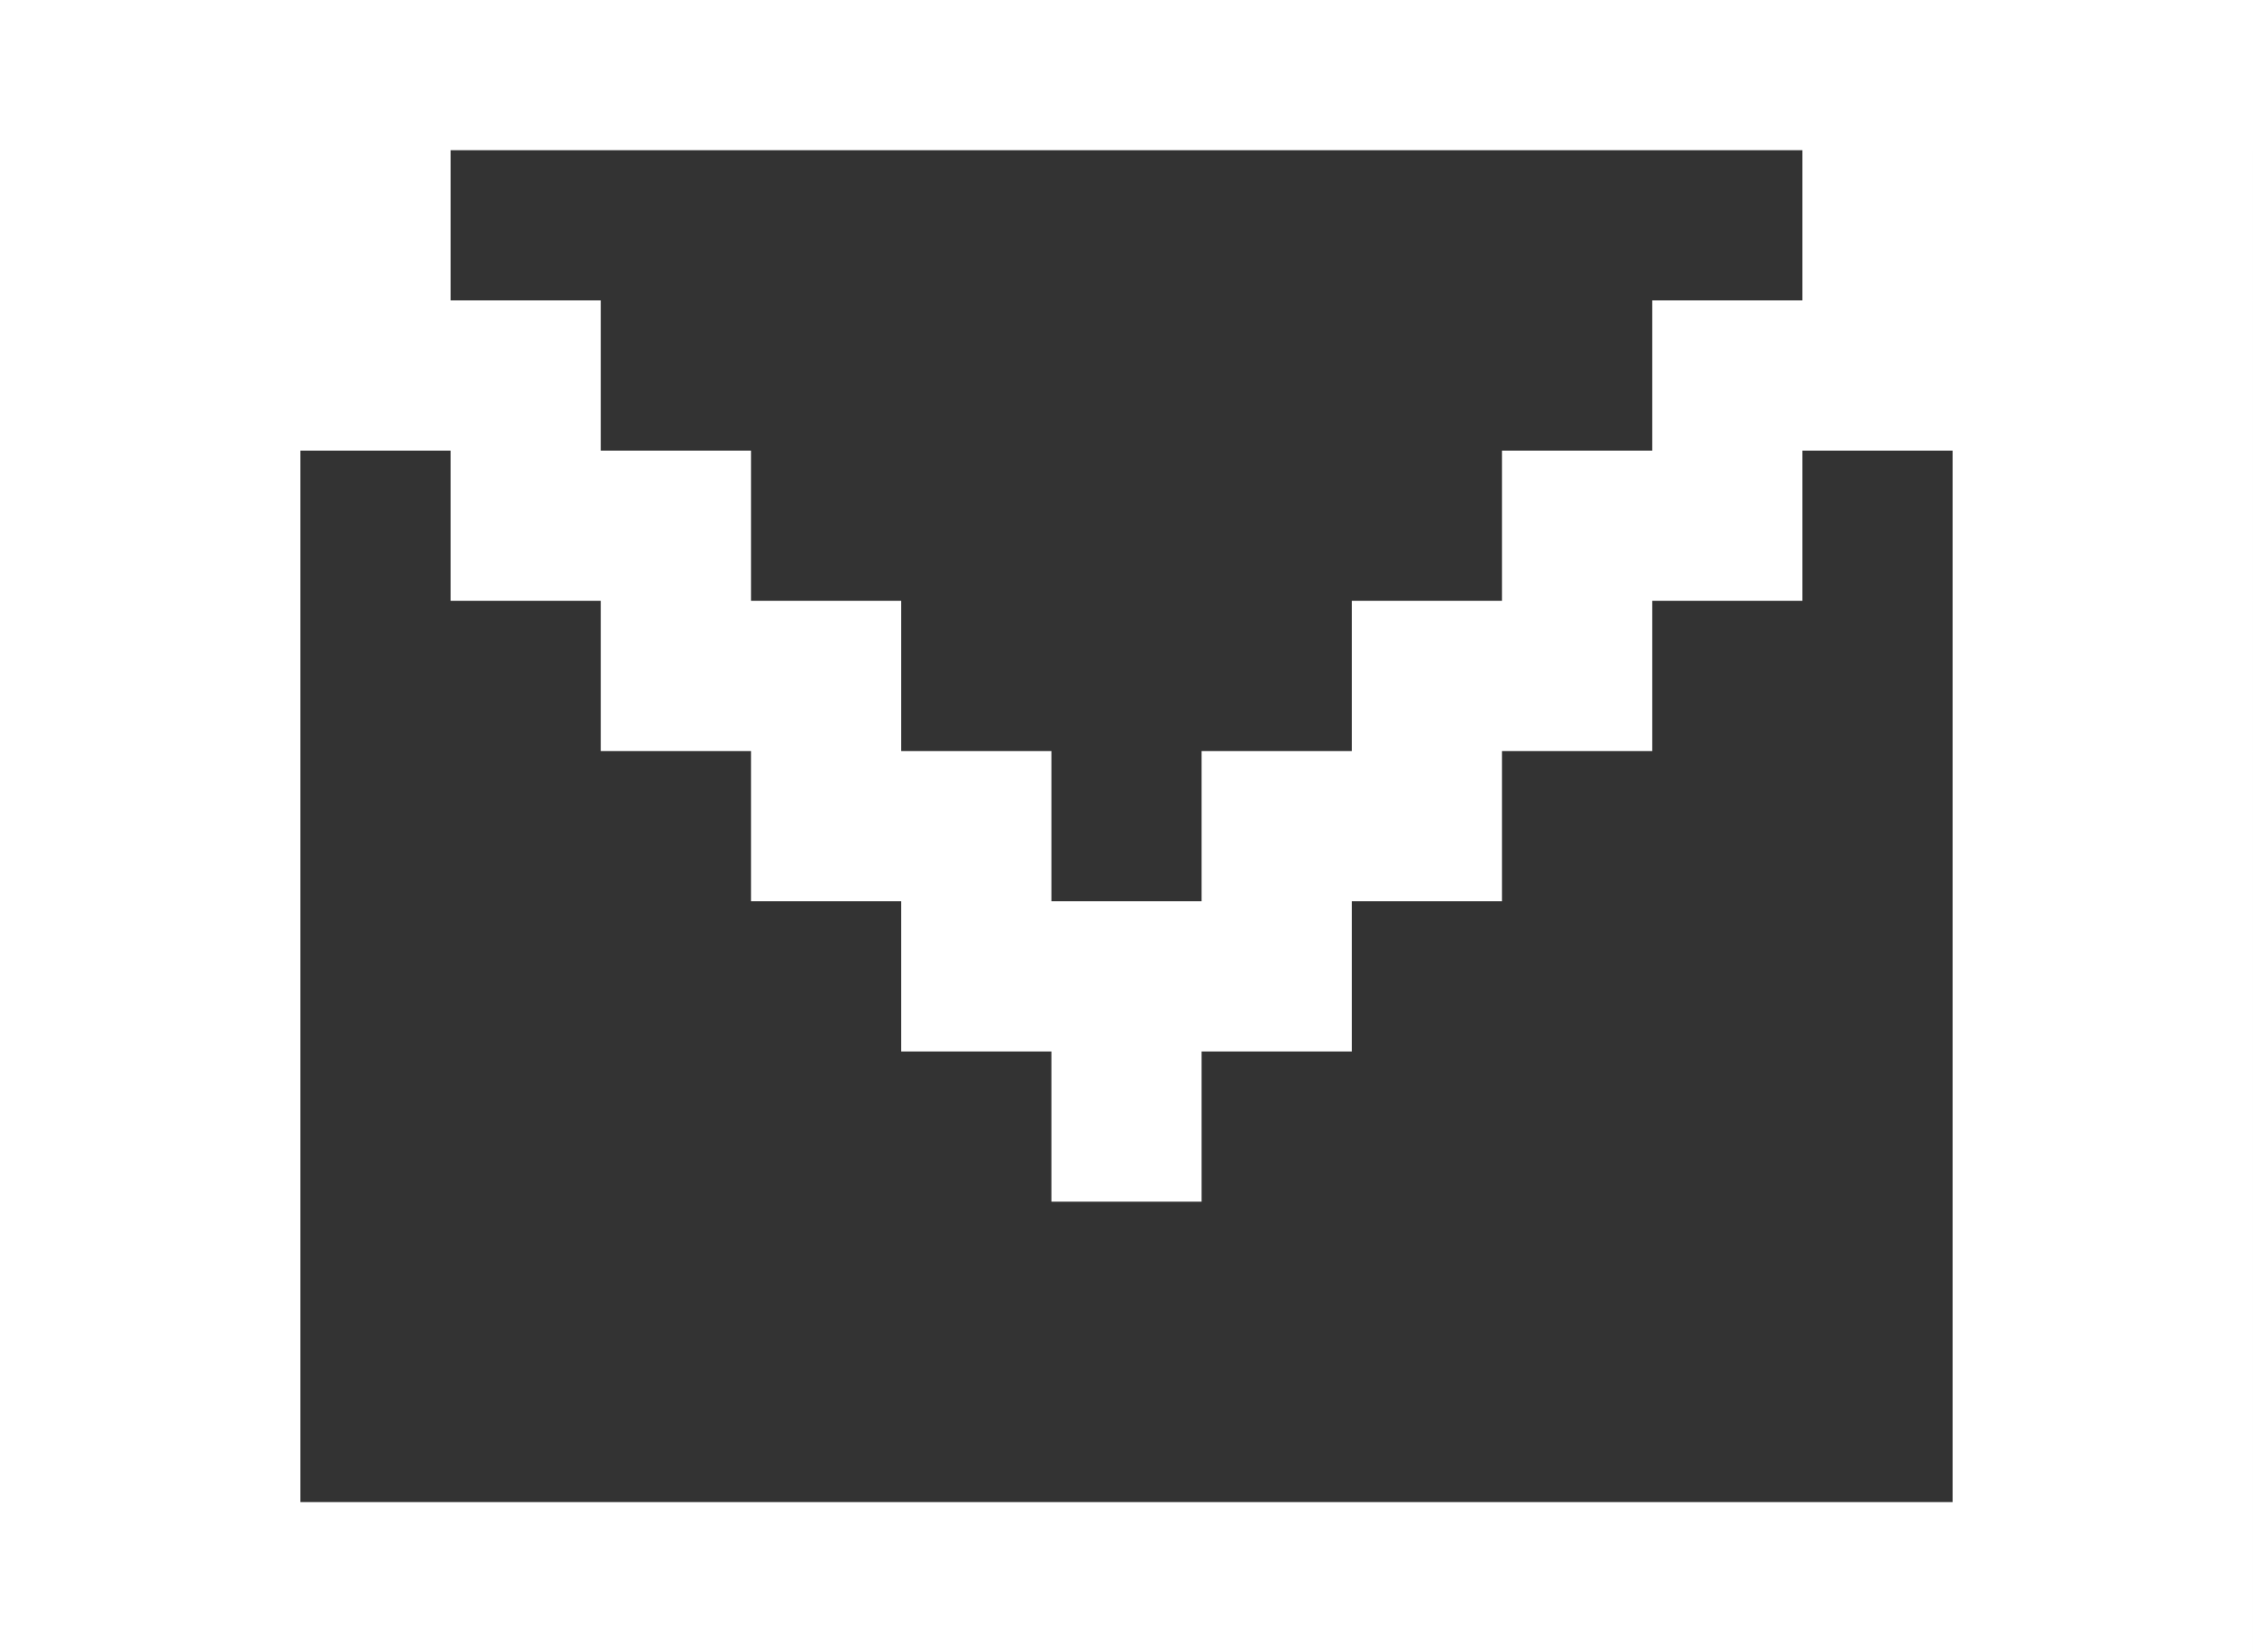 <?xml version="1.0" encoding="utf-8"?>
<!-- Generator: Adobe Illustrator 24.0.1, SVG Export Plug-In . SVG Version: 6.00 Build 0)  -->
<svg version="1.1" id="Layer_1" xmlns="http://www.w3.org/2000/svg" xmlns:xlink="http://www.w3.org/1999/xlink" x="0px" y="0px"
	 viewBox="0 0 15 11" style="enable-background:new 0 0 15 11;" xml:space="preserve">
<rect x="0" y="0" width="15" height="11" fill="#333333" stroke="none"/>
<style type="text/css">
	.st0{fill:#FFFFFF;}
</style>
<path id="gmail" class="st0" d="M13,0H2H0v1v9v1h2h11h2v-1V1V0H13z M12,1v1h-1v1h-1v1H9v1H8v1H7V5H6V4H5V3H4V2H3V1H12z M2,10V3h1v1
	h1v1h1v1h1v1h1v1h1V7h1V6h1V5h1V4h1V3h1v7H2z"/>
</svg>

